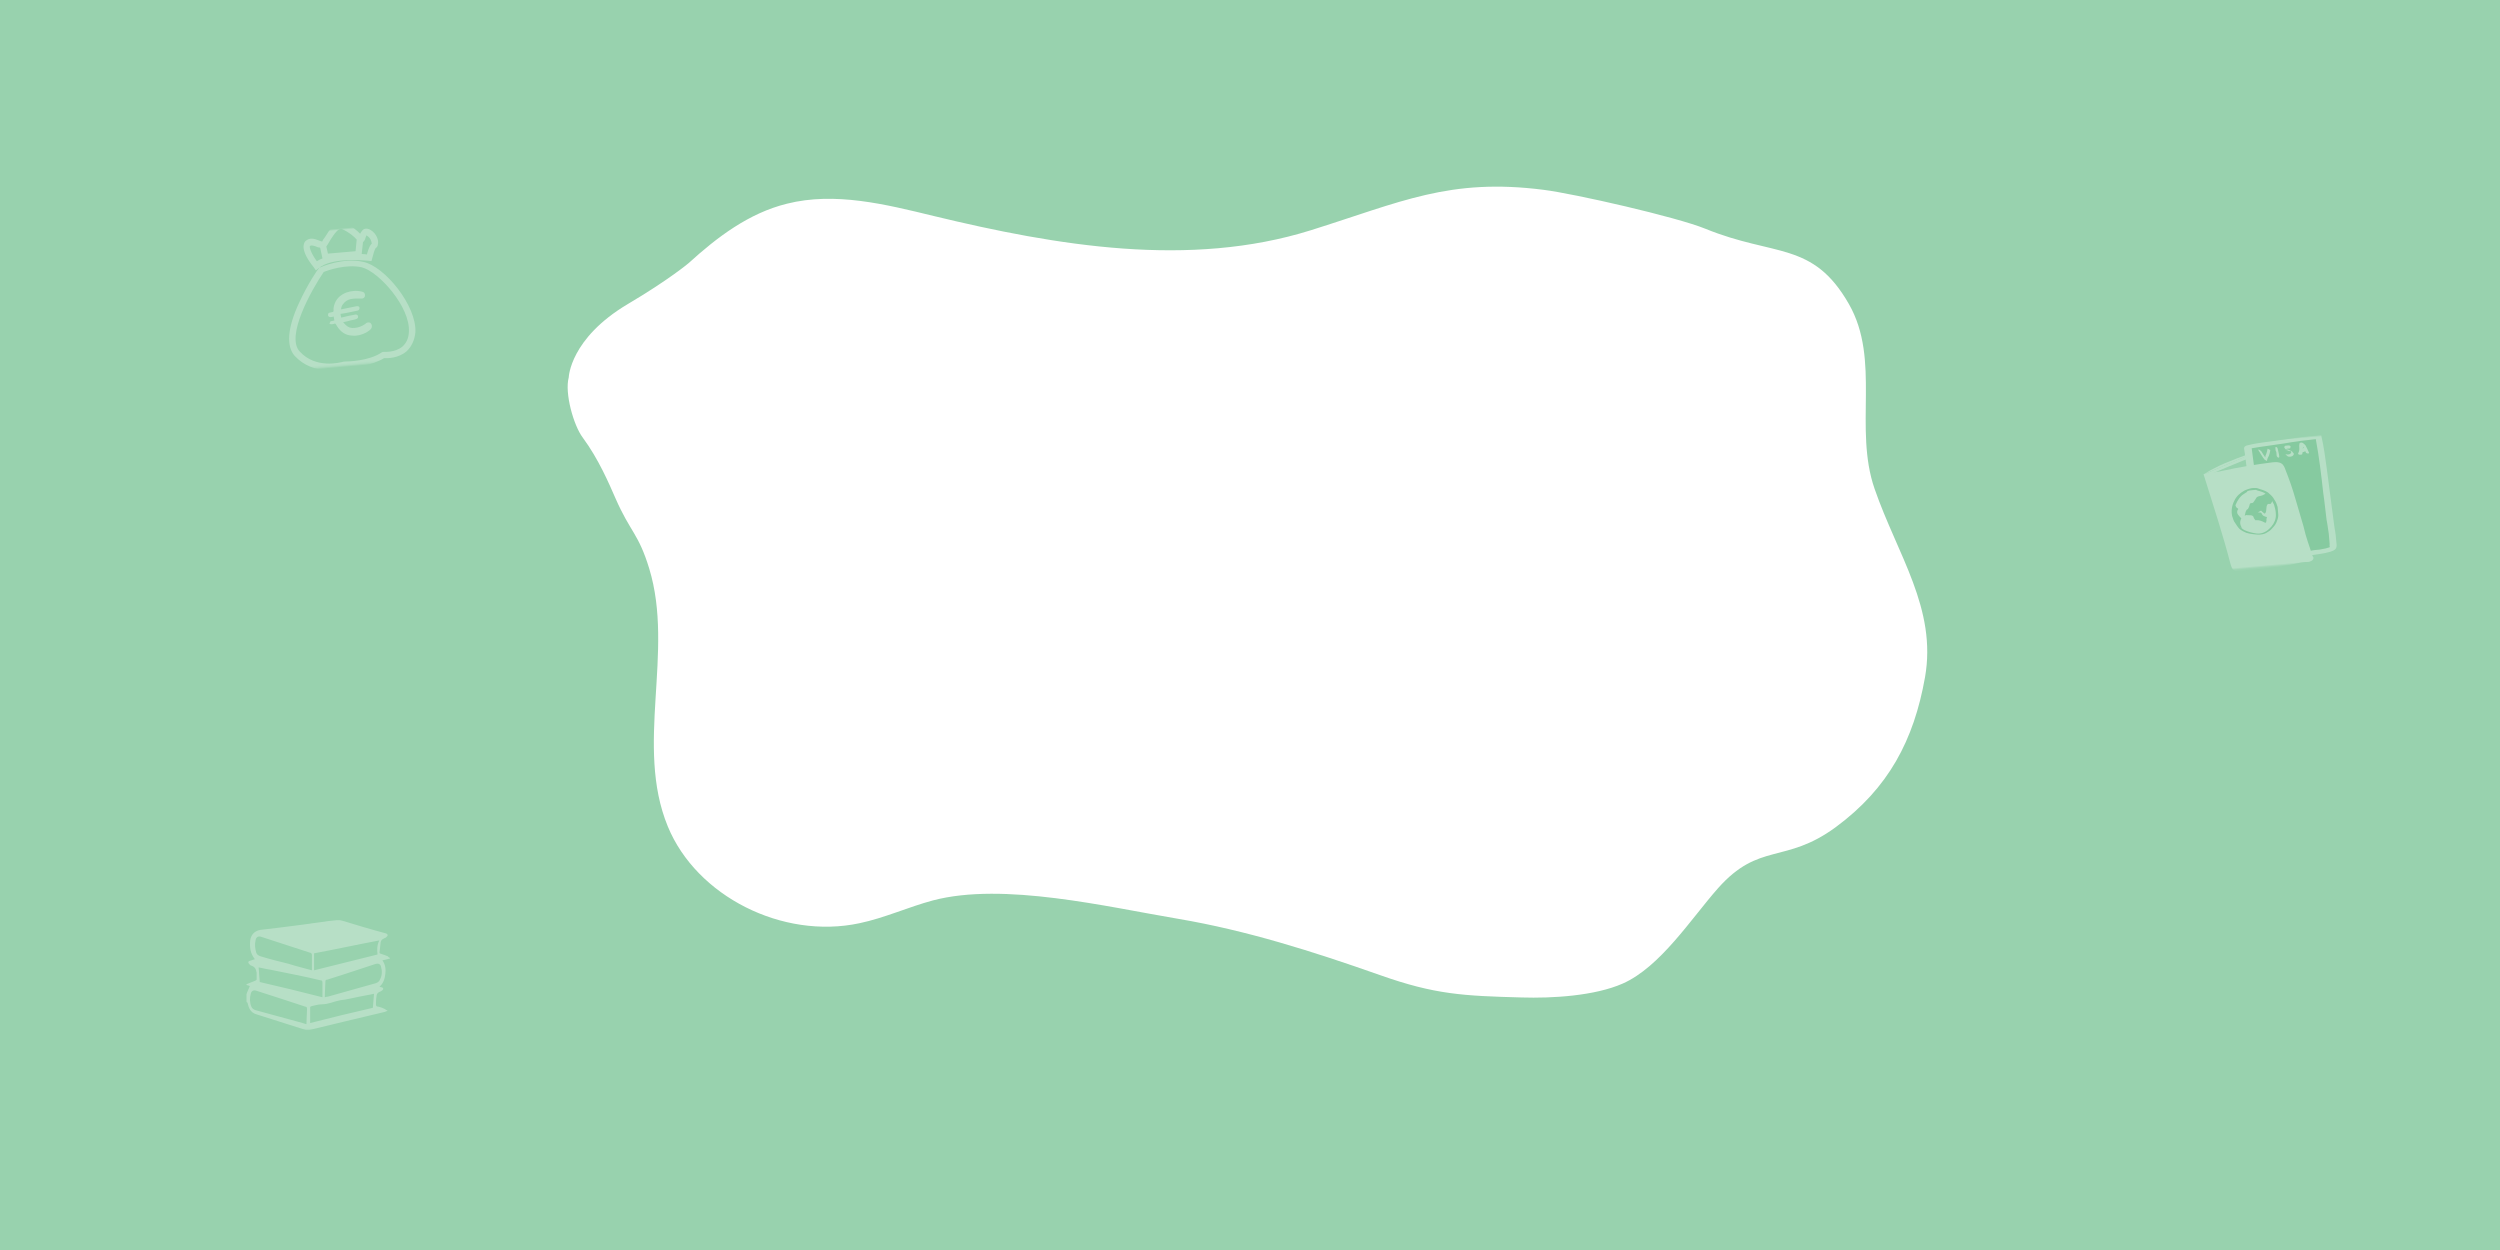 <?xml version="1.0" encoding="utf-8"?>
<!-- Generator: Adobe Illustrator 25.1.0, SVG Export Plug-In . SVG Version: 6.00 Build 0)  -->
<svg version="1.1" id="Calque_1" xmlns="http://www.w3.org/2000/svg" xmlns:xlink="http://www.w3.org/1999/xlink" x="0px" y="0px"
	 viewBox="0 0 1280 640" style="enable-background:new 0 0 1280 640;" xml:space="preserve">
<style type="text/css">
	.st0{opacity:0.63;}
	.st1{fill:#5CB77E;}
	.st2{filter:url(#Adobe_OpacityMaskFilter);}
	.st3{fill:#FFFFFF;}
	.st4{opacity:0.63;mask:url(#mask-3_1_);}
	.st5{fill:none;}
	.st6{filter:url(#Adobe_OpacityMaskFilter_1_);}
	.st7{mask:url(#mask-5_1_);}
	.st8{opacity:0.3;}
	.st9{fill-rule:evenodd;clip-rule:evenodd;fill:#FFFFFF;}
	.st10{filter:url(#Adobe_OpacityMaskFilter_2_);}
	.st11{mask:url(#mask-11_1_);}
	.st12{filter:url(#Adobe_OpacityMaskFilter_3_);}
	.st13{mask:url(#mask-14_1_);}
	.st14{fill-rule:evenodd;clip-rule:evenodd;fill:#5CB77E;}
</style>
<g>
	<g class="st0">
		<rect id="rect-2_1_" y="0" class="st1" width="1280" height="640"/>
	</g>
	<defs>
		<filter id="Adobe_OpacityMaskFilter" filterUnits="userSpaceOnUse">
			<feColorMatrix  type="matrix" values="1 0 0 0 0  0 1 0 0 0  0 0 1 0 0  0 0 0 1 0"/>
		</filter>
	</defs>
	<mask maskUnits="userSpaceOnUse" id="mask-3_1_">
		<rect y="0" class="st2" width="1280" height="640"/>
		<g>
			<rect id="rect-2_2_" y="0" class="st3" width="1280" height="640"/>
		</g>
	</mask>
	<g class="st4">
	</g>
</g>
<g transform="rotate(-5 178.645 151.19)">
	<g>
		
			<rect id="rect-4_1_" x="146.1" y="113.7" transform="matrix(-1 2.084792e-06 -2.084792e-06 -1 357.29 302.38)" class="st5" width="65" height="75"/>
	</g>
	<defs>
		<filter id="Adobe_OpacityMaskFilter_1_" filterUnits="userSpaceOnUse" x="144.7" y="117.1" width="71.1" height="69.6">
			<feColorMatrix  type="matrix" values="1 0 0 0 0  0 1 0 0 0  0 0 1 0 0  0 0 0 1 0"/>
		</filter>
	</defs>
	<mask maskUnits="userSpaceOnUse" x="144.7" y="117.1" width="71.1" height="69.6" id="mask-5_1_">
		
			<rect x="-16.5" y="39.6" transform="matrix(-0.996 -8.715146e-02 8.715146e-02 -0.996 1213.354 772.107)" class="st6" width="1280" height="640"/>
		<g>
			
				<rect id="rect-4_2_" x="146.1" y="113.7" transform="matrix(-0.996 -8.715146e-02 8.715146e-02 -0.996 343.434 317.374)" class="st3" width="65" height="75"/>
		</g>
	</mask>
	<g class="st7">
		<g class="st8">
			<path class="st9" d="M165.2,135.7c0.5-0.2,12.1-4.2,22.3-0.9c10.7,3.2,25.3,24.8,23.4,38.2c-0.7,3.9-2.6,7.2-5.3,9.3
				c-4.4,3.2-10,2.8-11.8,2.5c-3.2,1.6-7.2,2.5-10.7,3c-3.8,0.4-7.1,0.3-8.8,0.2c-0.4,0-0.7,0-0.9,0c-2.1,0.5-16.2,3-25.1-8.3
				c-3.9-5.3-2.6-14.4,4.6-26.9c5.1-9,11.1-16.4,11.6-16.7l0.2-0.5H165.2z M203.7,179.7c2.1-1.6,3.5-3.9,3.9-7.2
				c1.9-12.5-12.5-31.9-21.1-35c-7.9-2.5-17.6,0-19.7,0.7c-7,8.6-22.3,31-15.8,39.4c7.4,9.8,20.3,7.5,21.9,7.2c0.1,0,0.2,0,0.2,0
				h0.5c0,0,0.1,0,0.1,0c1.4,0.1,12.1,0.9,19.1-3l0.5-0.2h0.5C193.7,181.5,199.5,182.7,203.7,179.7z"/>
			<path class="st9" d="M186.1,166.2c-0.2,0.2-0.5,0.5-0.7,0.5c-1.6,0.9-3.5,1.4-5.3,1.4c-1.9,0-3.2-0.5-4.4-1.9
				c-0.5-0.5-0.7-0.9-1.2-1.6h0.5c1.2-0.2,2.1-0.2,3.2-0.5c1.2-0.2,2.3-0.2,3.2-0.5c0.7-0.2,1.2-0.7,0.9-1.6
				c-0.2-0.5-0.7-0.7-1.2-0.7c-2.3,0.2-4.9,0.5-7.2,0.9h-0.2c0-0.7-0.2-1.2-0.2-1.9c0.9,0,1.9-0.2,2.8-0.2c2.1-0.2,3.9-0.5,6-0.7
				c0.7,0,1.2-0.7,1.2-1.4s-0.7-0.9-1.4-0.9c-2.6,0.2-5.3,0.7-7.9,0.9H174c0.2-0.9,0.5-1.9,1.2-2.5c1.2-1.4,2.6-2.1,4.2-2.3
				c1.9-0.2,3.5,0,5.3,0.2c0.9,0.2,1.9-0.2,2.1-1.2c0.2-0.9,0-1.9-1.4-2.3c-2.6-0.9-5.3-0.9-8.1-0.2c-2.3,0.7-4.2,1.9-5.6,3.9
				c-0.9,1.4-1.6,3-1.6,4.9c0,0.2-0.2,0.5-0.5,0.5c-0.5,0-1.2,0.2-1.6,0.2c-0.7,0-0.9,0.7-0.9,1.4c0.2,0.7,0.7,0.9,1.4,0.9
				c0.5,0,0.9,0,1.4-0.2c0,0.7,0.2,1.4,0.2,2.1c-0.5,0-1.2,0.2-1.6,0.2s-0.7,0.2-0.7,0.7c-0.7,0.2-0.2,0.9,0.7,0.9
				c0.5,0,0.9,0,1.6-0.2c0.2,0,0.2,0,0.5,0.2l0.7,1.4c1.6,3,3.9,4.9,7.2,5.3c2.6,0.5,4.9,0,7.2-0.9c0.9-0.5,1.9-0.9,2.6-1.6
				c0.9-0.9,0.9-2.3,0-3.2C187.7,165.8,186.8,165.8,186.1,166.2L186.1,166.2z"/>
			<path class="st9" d="M164.3,136.1l-1.4,0.9l-0.9-1.6c-6.3-9.3-4.2-12.7-3.2-13.7c2.5-2,4.9-0.8,6.8,0.1l0.2,0.1
				c0.5,0.2,1.4,0.7,1.6,0.7c0.2-0.5,0.9-1.4,1.6-2.1c2.6-3.5,6.5-8.8,10.9-6.2c3.5,1.9,5.8,4.2,7.2,6c0.7-0.9,1.4-2.1,2.6-2.3
				c0.9-0.2,2.1,0.2,3,0.9c2.8,2.1,3.7,5.6,3,7.6c-0.2,1.2-0.9,1.6-1.4,1.9c-0.5,0.7-1.4,2.8-2.1,4.9l-0.5,1.4l-1.4-0.2
				c0,0-0.1,0-0.3-0.1C187.4,134,171.4,131,164.3,136.1z M171.4,122.5c0.2-0.2,0.3-0.4,0.5-0.7c1.9-2.4,4.5-5.7,6.2-4.7
				c3.7,2.1,5.8,4.4,7,6L184,129l-14.2,0l-0.5-3.7C169.8,124.6,170.5,123.9,171.4,122.5z M190.5,121.6c0-0.2-0.2-0.2-0.2-0.2
				c-0.2,0.2-0.5,0.9-0.7,1.4c-0.2,0.7-0.7,1.4-1.4,1.9l-1.2,6c0.9,0.2,1.9,0.2,2.6,0.5c1.4-3.7,2.3-4.9,3-5.3
				C192.6,124.8,192.3,122.9,190.5,121.6z M164,124.8c-1.6-0.7-2.6-0.9-3-0.5c-0.5,0.2,0,3.5,2.8,8.1c0.9-0.5,1.9-0.9,3-1.2
				l-0.7-5.6C165.4,125.5,164.7,125.3,164,124.8z"/>
		</g>
	</g>
</g>
<path class="st9" d="M291.2,193.2c0,0,0.6-19.9,30.2-37.5c21.3-12.6,31.2-21,31.2-21c14.5-13.2,30.8-25.6,50.3-30.4
	c24.6-6.2,50.5,0.3,75.2,6.3c63.3,15.3,131,26.7,193,7.3c46.3-14.5,71-26.9,119.3-20.7c15.8,2,68,13.9,82.7,19.9
	c35.5,14.5,55,6.2,73.5,38.5c16.5,28.8,2.4,63.6,13.2,94.7c11.7,33.8,32,61.4,25.8,96.5c-5.7,32.1-18.6,56.7-45.7,76.7
	c-26,19.1-39.1,7.4-60.3,31.3c-13.7,15.5-29.5,40.3-48.8,48.8c-14.3,6.3-36.1,7.6-51.8,7.1c-29.8-0.8-44.3-1.5-72.3-11.4
	c-35.2-12.4-68.5-22.9-103.1-28.8c-36.9-6.2-89.8-19-125.9-9.5c-12.7,3.4-24.8,9-37.7,11.7c-39.3,8.4-83.4-13.8-98.1-49.6
	c-17-41.4,3.5-89.3-9.5-132c-5.5-18-9.6-18.5-17.2-35.8c-3.3-7.5-8.6-20.1-16.8-31.2C293.7,217.9,289,201.3,291.2,193.2"/>
<g>
	<g>
		<rect id="rect-10_1_" x="126" y="471" class="st5" width="74" height="57"/>
	</g>
	<defs>
		<filter id="Adobe_OpacityMaskFilter_2_" filterUnits="userSpaceOnUse" x="126" y="471" width="73.7" height="56.4">
			<feColorMatrix  type="matrix" values="1 0 0 0 0  0 1 0 0 0  0 0 1 0 0  0 0 0 1 0"/>
		</filter>
	</defs>
	<mask maskUnits="userSpaceOnUse" x="126" y="471" width="73.7" height="56.4" id="mask-11_1_">
		<rect y="0" class="st10" width="1280" height="640"/>
		<g>
			<rect id="rect-10_2_" x="126" y="471" class="st3" width="74" height="57"/>
		</g>
	</mask>
	<g class="st11">
		<g class="st8">
			<path class="st9" d="M126,504l4.5-1.8c0.6-0.3,0.9-0.3,0.9-0.9V498c-0.3-1.8-0.9-3-2.7-3.6c-0.3,0-0.6-0.3-0.9-0.6
				c-0.9-0.9-0.9-1.5,0-1.8l2.7-0.9c-2.4-3-2.7-6-2.4-9.6c0.3-2.4,1.8-4.8,5.2-5.4c13.3-1.5,26.4-3.3,39.1-5.1h1.5
				c7.9,2.4,15.8,4.8,23.7,6.9c0.3,0,0.9,0.6,0.9,0.9s-0.6,0.9-0.9,1.2c-1.2,0.6-2.4,0.9-2.7,2.4c-0.3,1.8-0.3,3.6-0.6,5.4
				c0,0.3,0.6,0.6,0.9,0.6c1.2,0.3,2.4,0.9,3.3,1.2c0.3,0.3,0.6,0.6,1.2,0.9v0.3c-1.2,0.3-2.4,0.6-3.9,0.9c1.5,2.1,1.8,4.5,1.5,6.9
				s-0.9,4.8-3,6.6c0.6,0.3,0.9,0.3,1.2,0.3c0.9,0.3,0.9,0.9,0.3,1.5c-0.3,0.3-0.6,0.3-0.9,0.6c-1.2,0.3-2.1,1.2-2.1,2.4
				c-0.3,1.5-0.3,3-0.3,4.2c0,0.9,0.3,1.2,1.2,1.2c1.2,0.3,2.1,0.6,3.3,1.2c0.3,0.3,0.9,0.6,1.5,0.9c-0.6,0.3-0.9,0.3-1.5,0.6
				c-13,3-26.1,6.3-38.8,9.3h-1.5l-25.5-8.1c-3-0.9-3.9-3.3-4.5-6c-0.3,0-0.6-0.3-0.6-0.6v-3.6c0.6-1.5,1.2-2.7,1.8-4.2
				c-0.3-0.3-0.9-0.3-1.8-0.6V504z M159.7,489v7.8c-4.2-1.2-8.2-2.1-11.8-3.3c-4.9-1.2-9.7-2.4-14.6-3.9c-0.9-0.3-1.8-0.9-2.1-1.8
				c-0.6-2.1-0.9-4.2-0.3-6.6c0.3-1.5,1.5-2.1,3-1.5c8.2,2.7,16.7,5.4,24.9,8.1C159.4,487.8,159.7,488.4,159.7,489z M194.2,481.5
				c-11.2,2.1-22.1,4.5-33.4,6.6v8.7c10.9-2.7,21.5-5.4,32.5-8.1C193,486.3,193,483.9,194.2,481.5z M166.3,510.6
				c0.9-0.3,1.2-0.3,1.5-0.3c8.2-2.4,16.4-4.5,24.6-6.9c0.9-0.3,1.8-0.9,2.1-1.8c1.2-2.1,1.2-4.5,0.6-6.6c-0.3-1.5-1.5-1.8-2.7-1.5
				l-8.2,2.7c-5.5,1.8-10.9,3.6-16.7,5.4c-0.3,0-0.9,0-0.9,0.9C166.6,504.9,166.3,507.6,166.3,510.6z M165.1,503.1v7.5
				c-10.6-2.7-21.5-5.4-32.1-7.8c-0.3-2.7-0.3-5.1-0.6-7.5c1.8,0.3,3.9,0.9,6.1,1.2c8.5,1.8,17,3.3,25.5,5.4
				C164.8,501.9,165.1,502.2,165.1,503.1z M156.9,524.4c0-2.7,0.3-5.4,0.3-7.8c0-0.9-0.3-1.2-0.9-1.2c-8.2-2.7-16.4-5.4-24.9-8.1
				c-1.5-0.6-2.7,0-3,1.5c-0.6,2.1-0.6,4.5,0.3,6.6c0.3,0.9,1.2,1.5,2.1,1.8c5.8,1.5,11.8,3.3,17.6,4.8
				C151.5,522.9,154.2,523.5,156.9,524.4z M183.9,510.3c2.7-0.6,5.2-0.9,7.6-1.5c-0.3,2.4-0.3,4.8-0.6,7.2
				c-10.6,2.4-21.5,5.1-32.1,7.8v-8.1c0-0.3,0.6-0.6,0.9-0.6c1.5-0.3,3.3-0.9,5.2-0.9c3.3,0,6.1-1.5,9.4-2.1
				C177.6,511.8,180.6,510.9,183.9,510.3z"/>
		</g>
	</g>
</g>
<g transform="rotate(-5 1162.296 258.205)">
	<g>
		
			<rect id="rect-13_1_" x="1129.8" y="224.7" transform="matrix(-1 2.084792e-06 -2.084792e-06 -1 2324.592 516.409)" class="st5" width="65" height="67"/>
	</g>
	<defs>
		<filter id="Adobe_OpacityMaskFilter_3_" filterUnits="userSpaceOnUse" x="1125.5" y="225.5" width="74" height="64.2">
			<feColorMatrix  type="matrix" values="1 0 0 0 0  0 1 0 0 0  0 0 1 0 0  0 0 0 1 0"/>
		</filter>
	</defs>
	<mask maskUnits="userSpaceOnUse" x="1125.5" y="225.5" width="74" height="64.2" id="mask-14_1_">
		
			<rect x="-3.4" y="-45.8" transform="matrix(-0.996 -8.715146e-02 8.715146e-02 -0.996 1246.88 602.928)" class="st12" width="1280" height="640"/>
		<g>
			
				<rect id="rect-13_2_" x="1129.8" y="224.7" transform="matrix(-0.996 -8.715146e-02 8.715146e-02 -0.996 2297.666 616.724)" class="st3" width="65" height="67"/>
		</g>
	</mask>
	<g class="st13">
		<g class="st8">
			<path class="st9" d="M1130,239.9c1.5-0.8,3.3-1.8,4.8-2.3c4-1.8,8.3-3,12.6-4.3c3.5-1,7.1-2,10.6-2.5"/>
			<path class="st9" d="M1158.6,230.5c3.3-0.8,6.6-1.8,9.9-2.5c0.8-0.3,1.5-0.3,2,0.3c-2.5,1.8-12.1,3.8-14.9,4.8
				c-10.6,3.3-17.2,5.3-21.2,6.8h-4.3"/>
			<g>
				<path class="st14" d="M1154.1,238.1c-0.3-3.3-0.3-6.8-0.5-10.1c6.3-1,11.6-0.8,18-1.3c5.6-0.5,12.6-1,18.7-1
					c1.5,13.4,1.3,27.3,2,41c0.3,5.1,0.8,10.1,0.8,15.2c0,0.3,0,0.8-0.3,1s-0.5,0.5-1,0.8c-5.1,1-8.1,0.8-11.4,1"/>
				<path class="st9" d="M1155.8,237.9c-0.2-3.1-0.2-6-0.4-9.1c5.6-0.5,11.2-0.6,16.6-1c5.6-0.5,11-0.7,16.5-0.8
					c0.9,9.1,1.2,18.5,1.4,27.8c0.3,4.6,0.3,9.1,0.5,13.9c0.3,2.3,0.3,4.8,0.5,7.1v5.1c0,0.5-0.3,1.3,0,1.8v0
					c-0.3,0.1-0.6,0.2-0.8,0.2c-0.5,0-1,0.3-1.5,0.3c-1,0-2,0.3-3,0.3c-1.8,0-3.5,0-5.3,0.3c-0.8,0-1.8,0.5-2,1.3c0,0.8,1,1,1.5,1
					c3.8-0.3,7.6-0.3,11.1-1c1-0.3,2.3-0.5,3-1.5s0.5-2.3,0.5-3.3c0-2.5,0-4.8-0.3-7.3c-0.5-10.1-0.8-20.2-1.3-30.3
					c-0.3-5.8-0.5-11.4-1.3-16.9c0.3-0.8-0.8-0.8-1.3-0.8c-6.1,0-11.9,0.5-18,0.8c-6.3,0.5-12.6,0.3-18.7,1.3c-0.8,0-2,0.5-2,1.5
					c0.3,3.5,0.3,6.8,0.5,10.4c0,0.8,1.5,0.8,2,0.8C1155.1,239.1,1155.8,238.6,1155.8,237.9L1155.8,237.9z"/>
			</g>
			<path class="st9" d="M1129.8,240.4c3.5,15.9,7.3,32.4,9.6,46.3c0.3,1.3,0.5,2.8,1.5,3.5c0.5,0.5,1,0.5,1.8,0.8
				c6.6,1.5,13.4-0.8,20.2-0.5c2,0,4.6-0.5,6.6-0.5c3-0.3,5.3-0.8,8.3-0.8c0.8,0,1.5,0.3,2.3,0s1.5-0.5,1.8-1.3c0.3-0.5,0-1-0.3-1.5
				c-1.3-6.1-2.3-8.6-3.3-15.7c-0.5-2.8-2.3-11.1-2.8-13.9c-1-5.3-2.3-10.4-3.8-15.4c-0.3-1.3-0.8-2.8-1.8-3.5c-1.3-1-2.8-1-4.6-1
				c-8.1,0.3-17.2,1-25,2c-3.3,0.5-6.1,0.5-9.4,0.8c-0.5,0-1,0-1.3,0.5"/>
			<g>
				<path class="st14" d="M1142.4,262.4c-0.3-2.5,0.3-5.3,1.8-7.6c1.2-2.2,3.3-3.7,5.5-4.7c0.1-0.1,0.2-0.1,0.3-0.1
					c0.5-0.3,1.3-0.3,1.5-0.5c1.3-0.3,2.5-0.5,3.8-0.3c1,0,1.8,0.5,2.5,0.8c1,0.3,1.8,0.8,2.8,1.3c0.5,0.3,1.3,0.8,1.8,1.5
					c1,1,1.8,2,2.3,3.3c0.8,1.3,1,2.5,1.3,3.8v3.8c0,1-0.3,2-0.8,3c-0.5,1.3-1.3,2.3-2,3c-1,1-2,2-3.3,2.5c-1.3,0.8-2.5,1-4,1
					c-1.3,0-2.3-0.3-3.5-0.5c-1.3-0.3-2.3-0.5-3.5-1c-1-0.5-2.3-1.3-3.3-2.3c-0.8-1-1.5-2.3-2-3.3
					C1142.9,265.2,1142.7,263.6,1142.4,262.4z M1155.6,250.2h-1.8c-0.9,0-1.8,0-2.7,0.4c0.1,0.2-0.1,0.4-0.3,0.4l-1.5,0.8
					c-2,1-3.5,3-4.6,5.1c-1,2.3-1.3,4.8-0.5,7.3c0.3,1,0.8,2.3,1.5,3.5c0.5,1,1.3,1.8,2.3,2.5c1.8,1,3.8,1.8,6.1,2.3
					c2.3,0.5,4.8-0.3,6.6-1.8c1.8-1.3,3.3-3.3,3.8-5.3c0.3-1,0.3-2,0.3-3c0-1.3-0.3-2.5-0.5-3.8c-0.5-1.3-1-2.5-1.8-3.5
					c-0.5-0.8-1-1.5-1.8-2.3c-0.5-0.5-1.3-1-2-1.3c-0.8-0.3-1.8-0.8-2.5-1C1155.8,250.2,1155.8,250.2,1155.6,250.2z"/>
				<path class="st14" d="M1149.8,260.4c-0.3,0.5-0.3,0.3-0.8,2c-0.8,1.3,1.8-0.5,3.8-1.8c0.3-0.3,0.5-0.3,1,0
					c0.3,0,0.3,0.3,0.5,0.5c0.5,0.5,1.5,0.8,2.3,0.3c0.3-0.3,0.5-0.3,0.8-0.3s0.3,0.3,0.3,0.3l1.3,1.3c1.5-0.3,0.8-3.5,2-4.6
					c0.5-0.5,1.3,0.3,1.8-0.3c0.5-0.5,1.3-2,0.5-2.5c-1.3-0.8-0.3-1.8-2.5-3c-2.8,2-4.6,0.5-5.6,2.5c-0.3,0.5-1.3,1.5-1.5,1.8
					c-0.5,0.3-1.3,0-1.5,0.3c-0.5,0.3-0.3,1.3-1.5,2.8C1150.8,259.6,1150,259.8,1149.8,260.4L1149.8,260.4z"/>
				<path class="st14" d="M1143.7,257.8c0-0.3,0.3-0.5,0.8-0.5c0.3,0.5,0.5,1.3,1,1.5c0.3,0,0.3,0.3,0.3,0.3c0,0.3,0,0.3-0.3,0.5
					c-0.5,0.8-0.5,1.8,0,2.5s1,1.5,1.5,2c-0.5,0.8-0.8,1.5-0.8,2.5s0.3,1.8,0.8,2.5c-1.3-0.8-2.8-2-3-3.5c-0.5-2.3-1.3-1.5-1.3-3.8
					c0-0.3,0.5-3.3,0.5-3.5C1142.9,258.3,1143.5,257.6,1143.7,257.8"/>
				<path class="st14" d="M1150.8,259.8c0.3,0.5-0.3,1.3-0.8,1.8l-0.8,0.8c0.8,0.5,1.5,0.3,2.3,0.5c0.8,0,1.5,0.3,1.8,1
					c0,0.3,0,0.5,0.3,1c0.3,0.5,0.3,0.5,0.5,0.8h0.5c1.5,0,3,0.8,4,1.5c1,0.5,0.8,0,1-0.5c0.3-0.3,0-1.3,0.3-1.5
					c0.3,0,0.3-0.8-0.3-0.8c-1-0.5-1.5-0.5-2-1.8c0-0.3-0.3-0.5-0.3-0.5c-0.3-0.3-0.8,0-1.3-0.3c-0.8-0.3-0.8-1.3-1.3-1.8l-0.3-0.3
					h-1c-1,0.2-0.8-0.5-1.5,0c-0.1-0.1-0.8-0.2-0.8,0C1151.3,259.8,1151.3,260.1,1150.8,259.8"/>
			</g>
			<path class="st9" d="M1158.6,229.8l1.5,3l0.8,1.5c0.3,0.3,0.3,0.5,0.5,0.8s0.8,0.5,1,0.8c0.3,0,0.3,0,0.3-0.3s0.3-0.5,0.3-0.8
				c0.3-0.5,0.5-1,0.8-1.3c0.5-1,0.8-2,1-2.8c0-0.3-0.5-0.5-0.5-0.5l-0.8-0.5c-0.3,1-0.5,1.8-1,2.8c-0.3,0.5-0.5,0.8-0.5,1.3
				c0,0.1,0,0.2-0.1,0.2c-0.1-0.2-0.3-0.4-0.4-0.7c-0.5-0.8-0.8-1.5-1.3-2.5l-0.8-0.8C1159.1,229.8,1158.9,229.8,1158.6,229.8
				C1158.9,229.5,1158.6,229.5,1158.6,229.8L1158.6,229.8z"/>
			<path class="st9" d="M1167.5,230C1167.5,230,1167.7,230.3,1167.5,230C1167.7,230.3,1167.7,230.3,1167.5,230v0.8
				c0,0.3,0,0.5,0.3,1v1.8c0,0.5,0.3,0.8,0.5,1c0.3,0.3,0.8,0.3,0.8-0.3c0-1.5-0.3-2.8-0.5-4.3c0-0.3-0.5-0.8-0.8-0.8
				S1167.5,229.8,1167.5,230z"/>
			<path class="st9" d="M1173,229h1.3c0.5,0,0.8,0.3,0.8,0.3c0.3,0.3,0.3,0.5,0,1c-0.3,0,0,0.3,0,0.3h-1.5c-0.2,0-0.7,0-0.8,0.4
				c-0.2-0.2-0.4-0.5-0.5-0.7c-0.3-0.3-0.3-0.8,0-1C1172.3,229,1172.8,229,1173,229z M1172.6,230.9c-0.1,0-0.2-0.1-0.3-0.1
				C1172.4,230.8,1172.5,230.9,1172.6,230.9z M1172.7,231c-0.1,0-0.1-0.1-0.1-0.1C1172.6,231,1172.7,231,1172.7,231z M1172.9,231
				C1172.8,231,1172.8,231,1172.9,231C1172.8,231,1172.8,231,1172.9,231c-0.1,0-0.1,0-0.1,0C1172.7,231,1172.8,231.1,1172.9,231
				l-0.1,0.3C1173,231.5,1173.2,231.4,1172.9,231L1172.9,231L1172.9,231z M1172.9,231c0.2,0.2,0.5,0.4,0.7,0.5
				c0.6,0.4,1.2,0.5,1.8,0.6v0.4c0,0.3-0.3,0.5-0.5,0.8c-0.8,0.5-1.8,0.3-2.5,0c0,0.3,0.3,0.3,0.3,0.5l0.5,0.5l0.3,0.3
				c0.8,0.3,1.5,0.3,2.3,0c0.5-0.3,1-0.8,0.8-1.3c-0.2-0.4-0.6-0.8-0.9-1.1c0.1,0,0.2,0.1,0.4,0.1l-0.5-0.5v0.3
				c-0.3-0.3-0.8-0.5-1.3-0.8C1173.8,231,1173.3,231,1172.9,231z"/>
			<g>
				<path class="st9" d="M1180.9,234.1c0.3-0.8,0.5-1.5,0.5-2.3c0-0.5,0-0.8,0.3-1.3c0-0.1,0-0.2,0-0.3c0.1,0.3,0.2,0.5,0.2,0.8
					c0.3,0.8,0.8,1.8,1,2.5c0.3,0.5,1.8,0.8,1.5,0l-0.8-2.3c-0.3-0.5-0.3-0.8-0.5-1.3c-0.3-0.3-0.5-0.8-0.8-1
					c-0.3-0.3-0.8-0.8-1.3-0.8s-1,0-1,0.5c-0.3,0.8-0.3,1.5-0.3,2.3s-0.3,1.8-0.8,2.5c-0.3,0.3,0.3,0.8,0.5,0.8
					C1180.1,234.3,1180.6,234.3,1180.9,234.1L1180.9,234.1z"/>
				<path class="st9" d="M1181.6,233c0.3,0,0.5,0,0.8-0.3c0,0,0.3,0,0.3-0.3c0,0,0.3,0,0.3-0.3v-0.8l-0.3-0.3h-0.8
					c-0.3,0-0.5,0-0.8,0.3c0,0-0.3,0-0.3,0.3c0,0-0.3,0-0.3,0.3v0.8l0.3,0.3H1181.6z"/>
			</g>
		</g>
	</g>
</g>
</svg>
